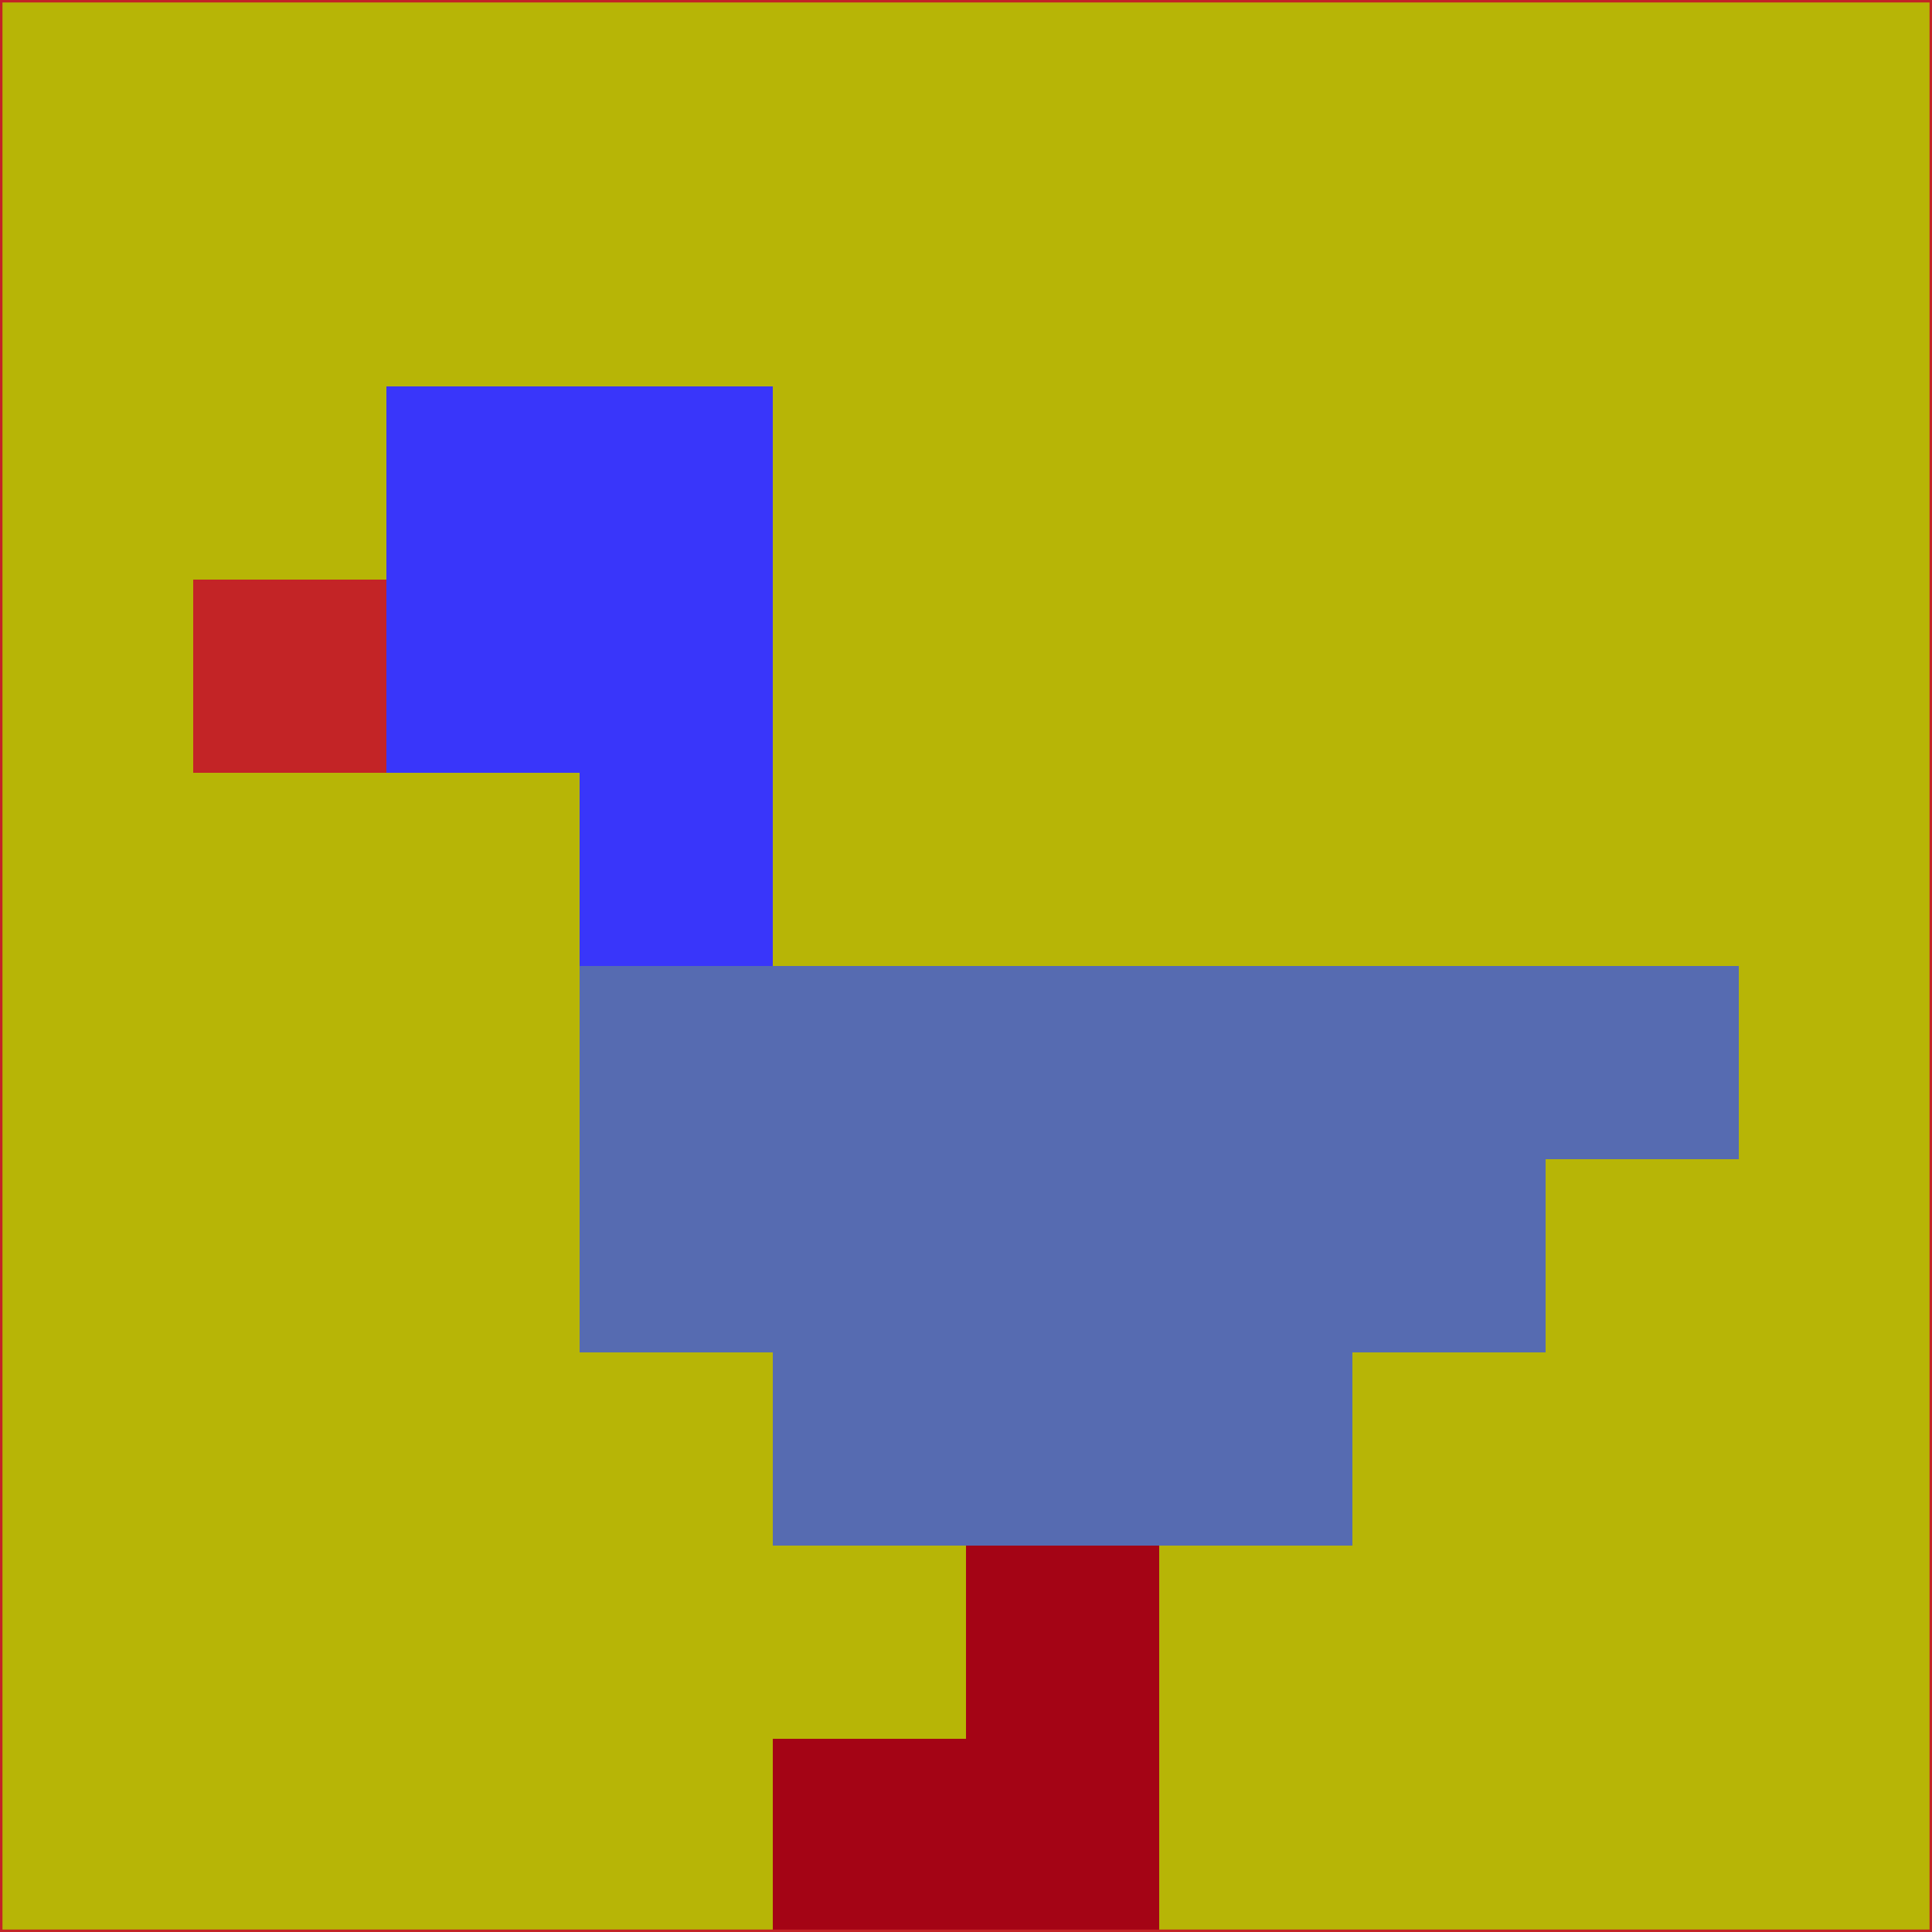 <svg xmlns="http://www.w3.org/2000/svg" version="1.1" width="785" height="785">
  <title>'goose-pfp-694263' by Dmitri Cherniak (Cyberpunk Edition)</title>
  <desc>
    seed=346208
    backgroundColor=#b7b506
    padding=20
    innerPadding=0
    timeout=500
    dimension=1
    border=false
    Save=function(){return n.handleSave()}
    frame=12

    Rendered at 2024-09-15T22:37:00.466Z
    Generated in 1ms
    Modified for Cyberpunk theme with new color scheme
  </desc>
  <defs/>
  <rect width="100%" height="100%" fill="#b7b506"/>
  <g>
    <g id="0-0">
      <rect x="0" y="0" height="785" width="785" fill="#b7b506"/>
      <g>
        <!-- Neon blue -->
        <rect id="0-0-2-2-2-2" x="157" y="157" width="157" height="157" fill="#3936fa"/>
        <rect id="0-0-3-2-1-4" x="235.5" y="157" width="78.5" height="314" fill="#3936fa"/>
        <!-- Electric purple -->
        <rect id="0-0-4-5-5-1" x="314" y="392.5" width="392.5" height="78.5" fill="#566bb1"/>
        <rect id="0-0-3-5-5-2" x="235.5" y="392.5" width="392.5" height="157" fill="#566bb1"/>
        <rect id="0-0-4-5-3-3" x="314" y="392.5" width="235.5" height="235.5" fill="#566bb1"/>
        <!-- Neon pink -->
        <rect id="0-0-1-3-1-1" x="78.5" y="235.5" width="78.5" height="78.5" fill="#c32426"/>
        <!-- Cyber yellow -->
        <rect id="0-0-5-8-1-2" x="392.5" y="628" width="78.5" height="157" fill="#a40415"/>
        <rect id="0-0-4-9-2-1" x="314" y="706.5" width="157" height="78.5" fill="#a40415"/>
      </g>
      <rect x="0" y="0" stroke="#c32426" stroke-width="2" height="785" width="785" fill="none"/>
    </g>
  </g>
  <script xmlns=""/>
</svg>